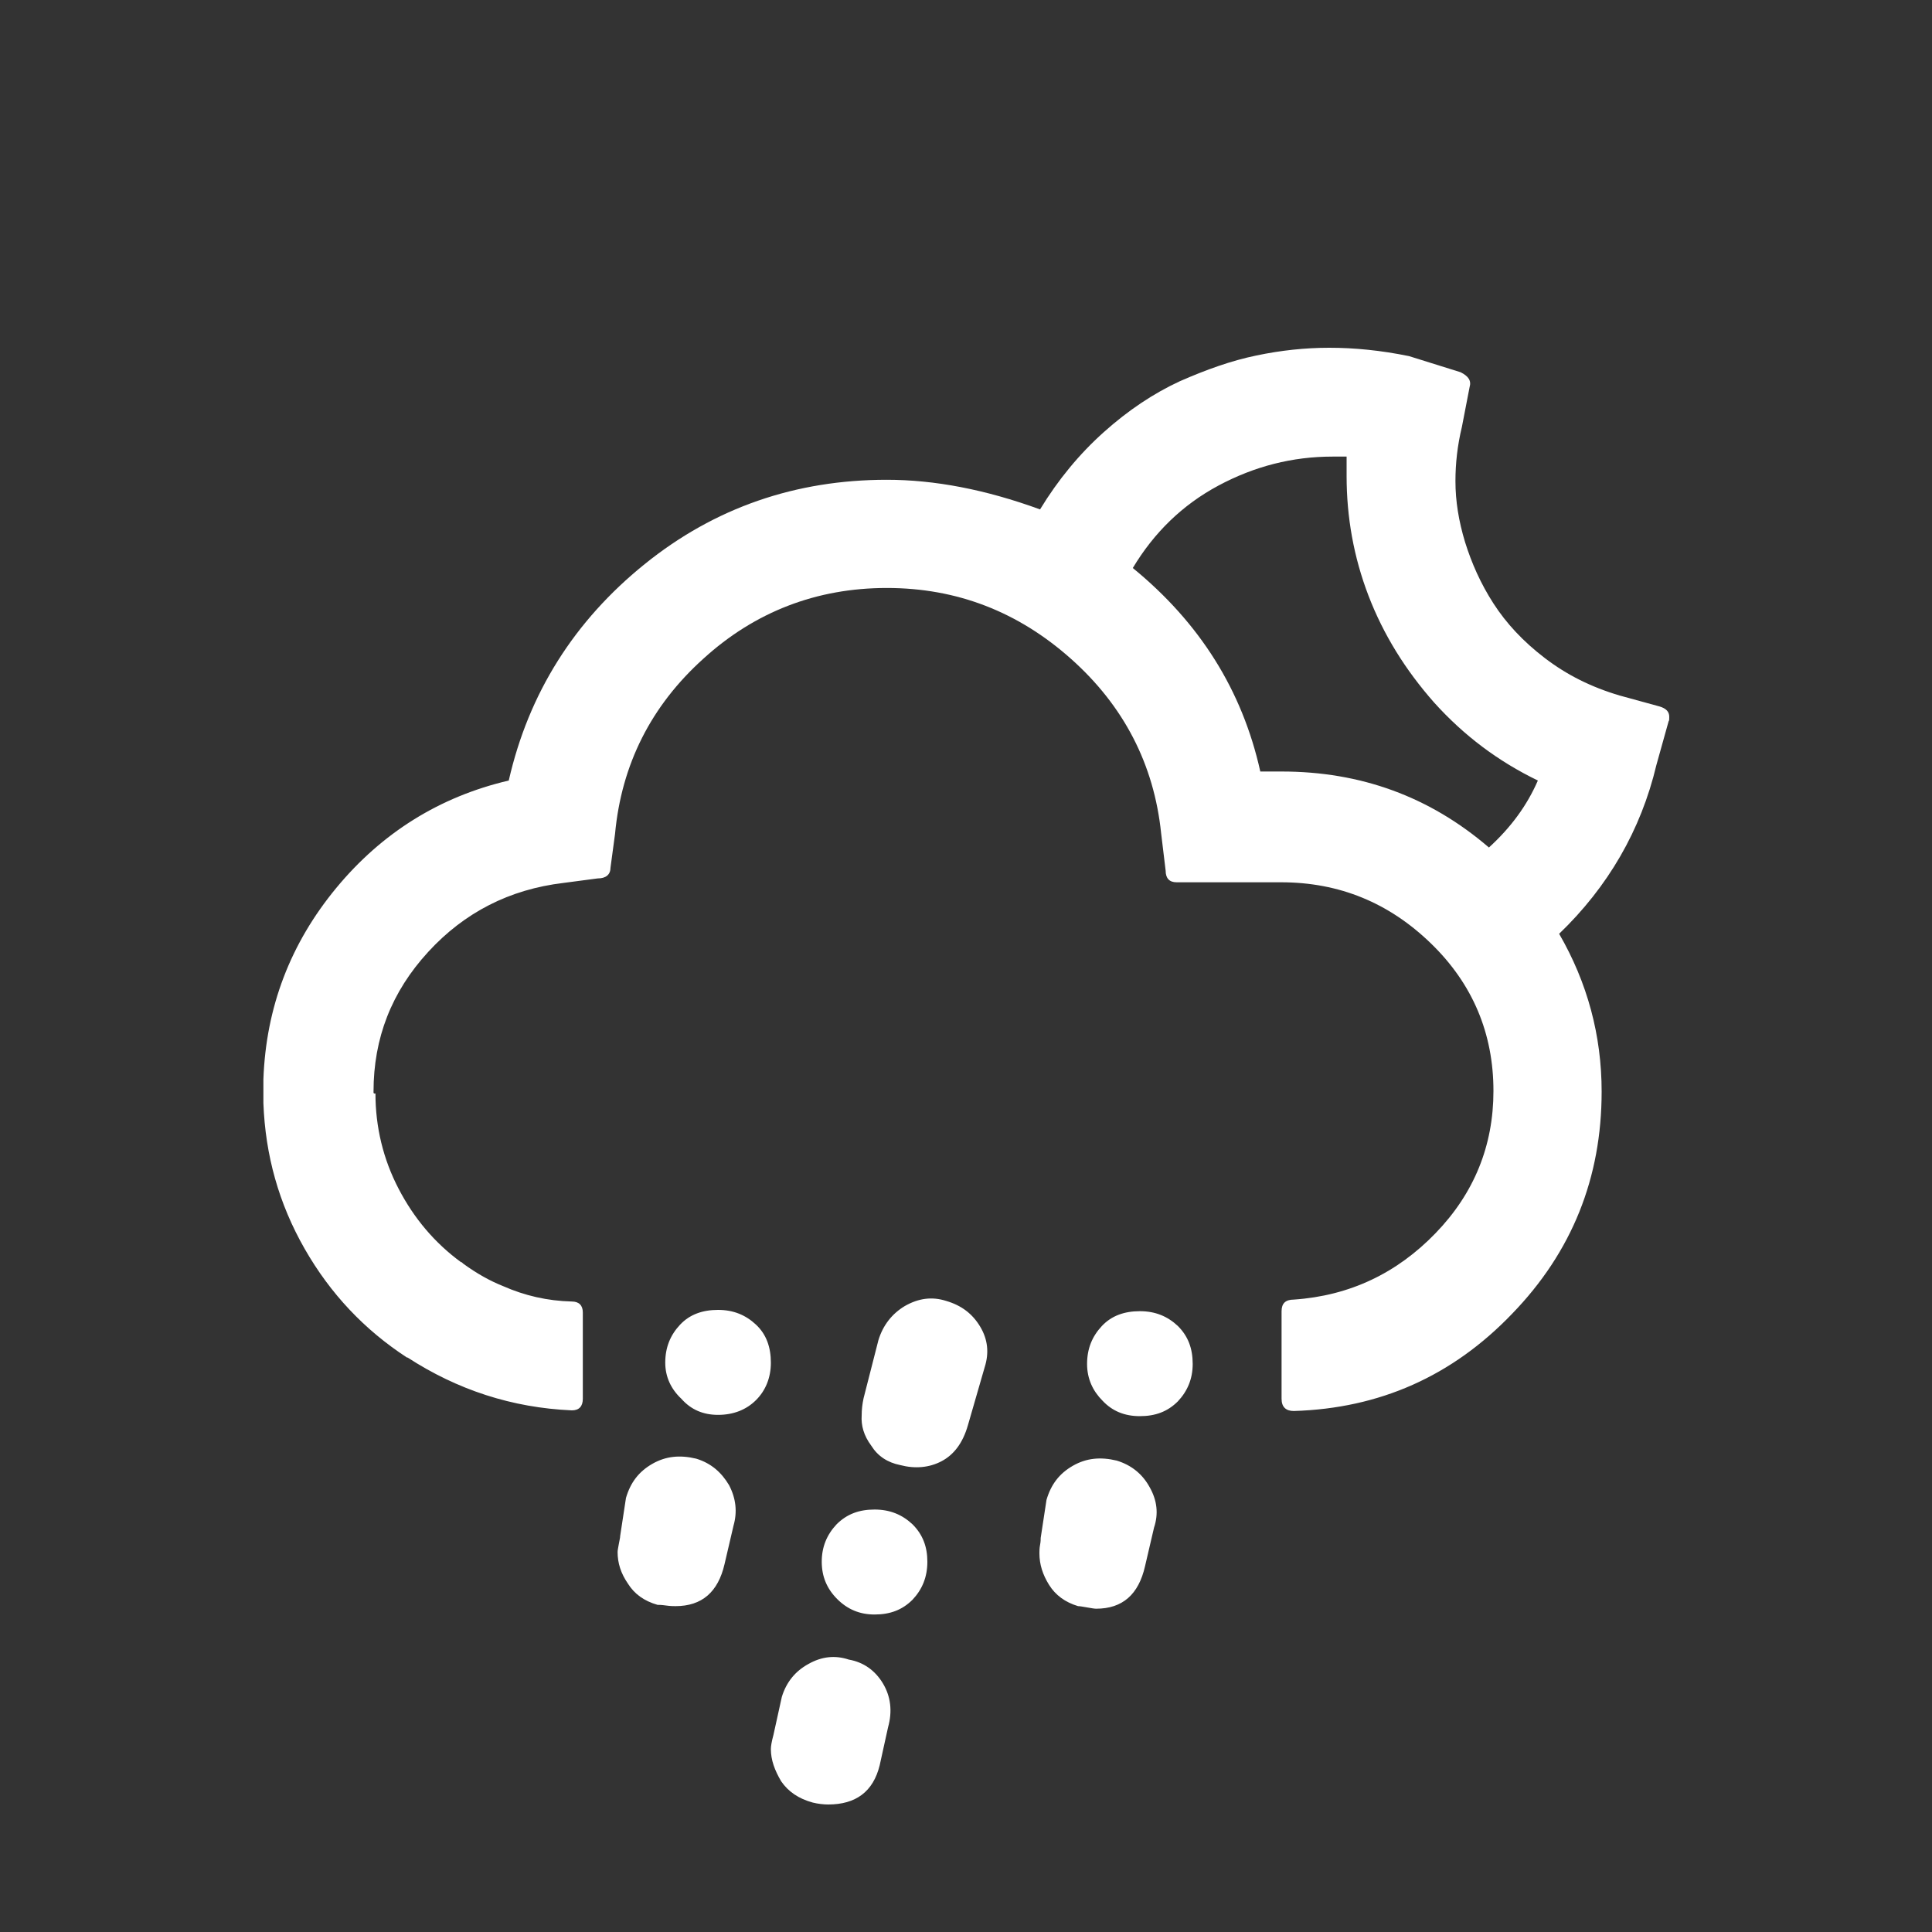 <?xml version="1.0" encoding="utf-8"?>
<!-- Generator: Adobe Illustrator 22.0.1, SVG Export Plug-In . SVG Version: 6.00 Build 0)  -->
<svg version="1.1" id="Layer_1" xmlns="http://www.w3.org/2000/svg" xmlns:xlink="http://www.w3.org/1999/xlink" x="0px" y="0px"
	 viewBox="0 0 30 30" fill="#fff" style="enableBackground:new 0 0 30 30;" xml:space="preserve">
<rect x="0" y="0" width="30" height="30" fill="#333333" stroke="none"/>
<path d="M4.09,17.13v-0.37c0.04-1.12,0.42-2.11,1.13-2.97c0.71-0.86,1.61-1.42,2.68-1.67c0.31-1.36,1.02-2.48,2.11-3.36
	s2.35-1.31,3.76-1.31c0.74,0,1.53,0.15,2.38,0.46c0.28-0.46,0.61-0.86,0.99-1.2c0.38-0.34,0.77-0.6,1.18-0.79
	c0.41-0.18,0.8-0.32,1.19-0.4c0.38-0.08,0.76-0.12,1.13-0.12c0.39,0,0.8,0.04,1.24,0.13l0.8,0.25c0.12,0.06,0.17,0.13,0.14,0.23
	L22.7,6.63c-0.07,0.29-0.1,0.57-0.1,0.84c0,0.31,0.05,0.62,0.15,0.95c0.1,0.32,0.24,0.64,0.44,0.95s0.46,0.59,0.8,0.85
	c0.34,0.26,0.72,0.45,1.16,0.58l0.62,0.17c0.1,0.03,0.15,0.08,0.15,0.16c0,0.04,0,0.06-0.01,0.07l-0.19,0.68
	c-0.24,1.01-0.75,1.89-1.51,2.62c0.44,0.76,0.66,1.58,0.66,2.45c0,1.34-0.46,2.49-1.39,3.45c-0.93,0.97-2.06,1.47-3.39,1.51
	c-0.12,0-0.19-0.06-0.19-0.19v-1.36c0-0.12,0.06-0.18,0.19-0.18c0.87-0.06,1.6-0.41,2.2-1.03c0.6-0.62,0.9-1.36,0.9-2.21
	c0-0.89-0.32-1.66-0.97-2.29s-1.42-0.95-2.33-0.95h-1.62c-0.11,0-0.17-0.06-0.17-0.18l-0.07-0.58c-0.11-1.07-0.58-1.98-1.4-2.71
	c-0.82-0.73-1.77-1.1-2.86-1.1c-1.09,0-2.05,0.37-2.85,1.1c-0.81,0.73-1.27,1.64-1.37,2.72l-0.07,0.52c0,0.11-0.07,0.17-0.2,0.17
	l-0.53,0.07c-0.84,0.1-1.54,0.46-2.1,1.07c-0.57,0.62-0.85,1.34-0.85,2.17v0.02l0.01,0.01h0.02C5.83,17.5,5.95,18,6.19,18.46
	c0.24,0.46,0.56,0.84,0.97,1.14h0.01l0.01,0.01l0.01,0.01c0.22,0.16,0.42,0.27,0.62,0.35c0.34,0.15,0.69,0.23,1.07,0.24
	c0.11,0,0.17,0.06,0.17,0.17v1.34c0,0.12-0.06,0.18-0.17,0.18c-0.93-0.04-1.78-0.32-2.55-0.82H6.32c-0.66-0.43-1.19-0.99-1.59-1.69
	C4.33,18.69,4.12,17.94,4.09,17.13z M9.59,24.1c0-0.03,0.01-0.07,0.02-0.13s0.02-0.09,0.02-0.12l0.09-0.59
	c0.07-0.24,0.2-0.41,0.41-0.53s0.43-0.14,0.68-0.08c0.23,0.07,0.39,0.21,0.51,0.41c0.11,0.21,0.13,0.42,0.07,0.63l-0.14,0.6
	c-0.1,0.43-0.35,0.65-0.76,0.65c-0.03,0-0.08,0-0.15-0.01c-0.07-0.01-0.11-0.01-0.13-0.01c-0.21-0.06-0.36-0.17-0.46-0.33
	C9.64,24.43,9.59,24.27,9.59,24.1z M10.33,21.16c0-0.24,0.08-0.43,0.23-0.59s0.35-0.23,0.59-0.23s0.43,0.08,0.59,0.23
	s0.23,0.35,0.23,0.59c0,0.23-0.08,0.43-0.23,0.58s-0.35,0.23-0.59,0.23c-0.23,0-0.42-0.08-0.57-0.25
	C10.42,21.57,10.33,21.38,10.33,21.16z M11.97,27.16c0-0.04,0.01-0.11,0.04-0.22l0.13-0.59c0.07-0.23,0.21-0.4,0.41-0.51
	c0.21-0.12,0.42-0.14,0.63-0.07c0.23,0.04,0.41,0.17,0.53,0.37c0.12,0.2,0.15,0.43,0.08,0.68l-0.13,0.59
	c-0.1,0.41-0.37,0.61-0.8,0.61c-0.07,0-0.16-0.01-0.24-0.03c-0.22-0.06-0.38-0.17-0.49-0.33C12.03,27.49,11.97,27.33,11.97,27.16z
	 M12.76,24.25c0-0.23,0.08-0.42,0.23-0.58c0.16-0.16,0.35-0.23,0.59-0.23s0.43,0.08,0.59,0.23c0.16,0.16,0.23,0.35,0.23,0.58
	c0,0.24-0.08,0.43-0.23,0.59c-0.16,0.16-0.35,0.23-0.59,0.23c-0.23,0-0.42-0.08-0.58-0.24C12.84,24.67,12.76,24.48,12.76,24.25z
	 M13.38,21.98c0-0.09,0.01-0.18,0.03-0.27l0.23-0.9c0.07-0.23,0.21-0.41,0.41-0.53c0.21-0.12,0.42-0.15,0.64-0.08
	c0.24,0.07,0.41,0.2,0.53,0.4c0.12,0.2,0.14,0.41,0.07,0.63l-0.26,0.9c-0.08,0.28-0.22,0.46-0.41,0.56
	c-0.19,0.1-0.41,0.12-0.64,0.06c-0.2-0.04-0.35-0.14-0.45-0.3C13.41,22.29,13.37,22.13,13.38,21.98z M16.14,24.12
	c0-0.03,0-0.08,0.01-0.13s0.01-0.09,0.01-0.11l0.09-0.59c0.07-0.24,0.2-0.41,0.41-0.53s0.43-0.14,0.68-0.08
	c0.23,0.07,0.4,0.21,0.51,0.41c0.12,0.21,0.14,0.42,0.07,0.63l-0.14,0.6c-0.1,0.44-0.35,0.66-0.76,0.66c-0.03,0-0.08-0.01-0.14-0.02
	c-0.06-0.01-0.11-0.02-0.14-0.02c-0.2-0.06-0.35-0.17-0.45-0.33S16.14,24.29,16.14,24.12z M16.88,21.18c0-0.24,0.08-0.43,0.23-0.59
	s0.35-0.23,0.59-0.23c0.24,0,0.43,0.08,0.59,0.23c0.16,0.16,0.23,0.35,0.23,0.59c0,0.23-0.08,0.42-0.23,0.58
	c-0.16,0.16-0.35,0.23-0.59,0.23c-0.24,0-0.43-0.08-0.58-0.24C16.97,21.6,16.88,21.41,16.88,21.18z M17.59,8.82
	c1.04,0.85,1.7,1.9,1.98,3.16h0.33c1.23,0,2.3,0.39,3.22,1.18c0.34-0.31,0.59-0.65,0.76-1.04c-0.62-0.3-1.15-0.7-1.61-1.21
	c-0.45-0.51-0.79-1.06-1.02-1.66c-0.23-0.6-0.34-1.22-0.34-1.86V7.09h-0.22c-0.62,0-1.21,0.15-1.77,0.45
	C18.36,7.84,17.92,8.27,17.59,8.82z"/>
</svg>
